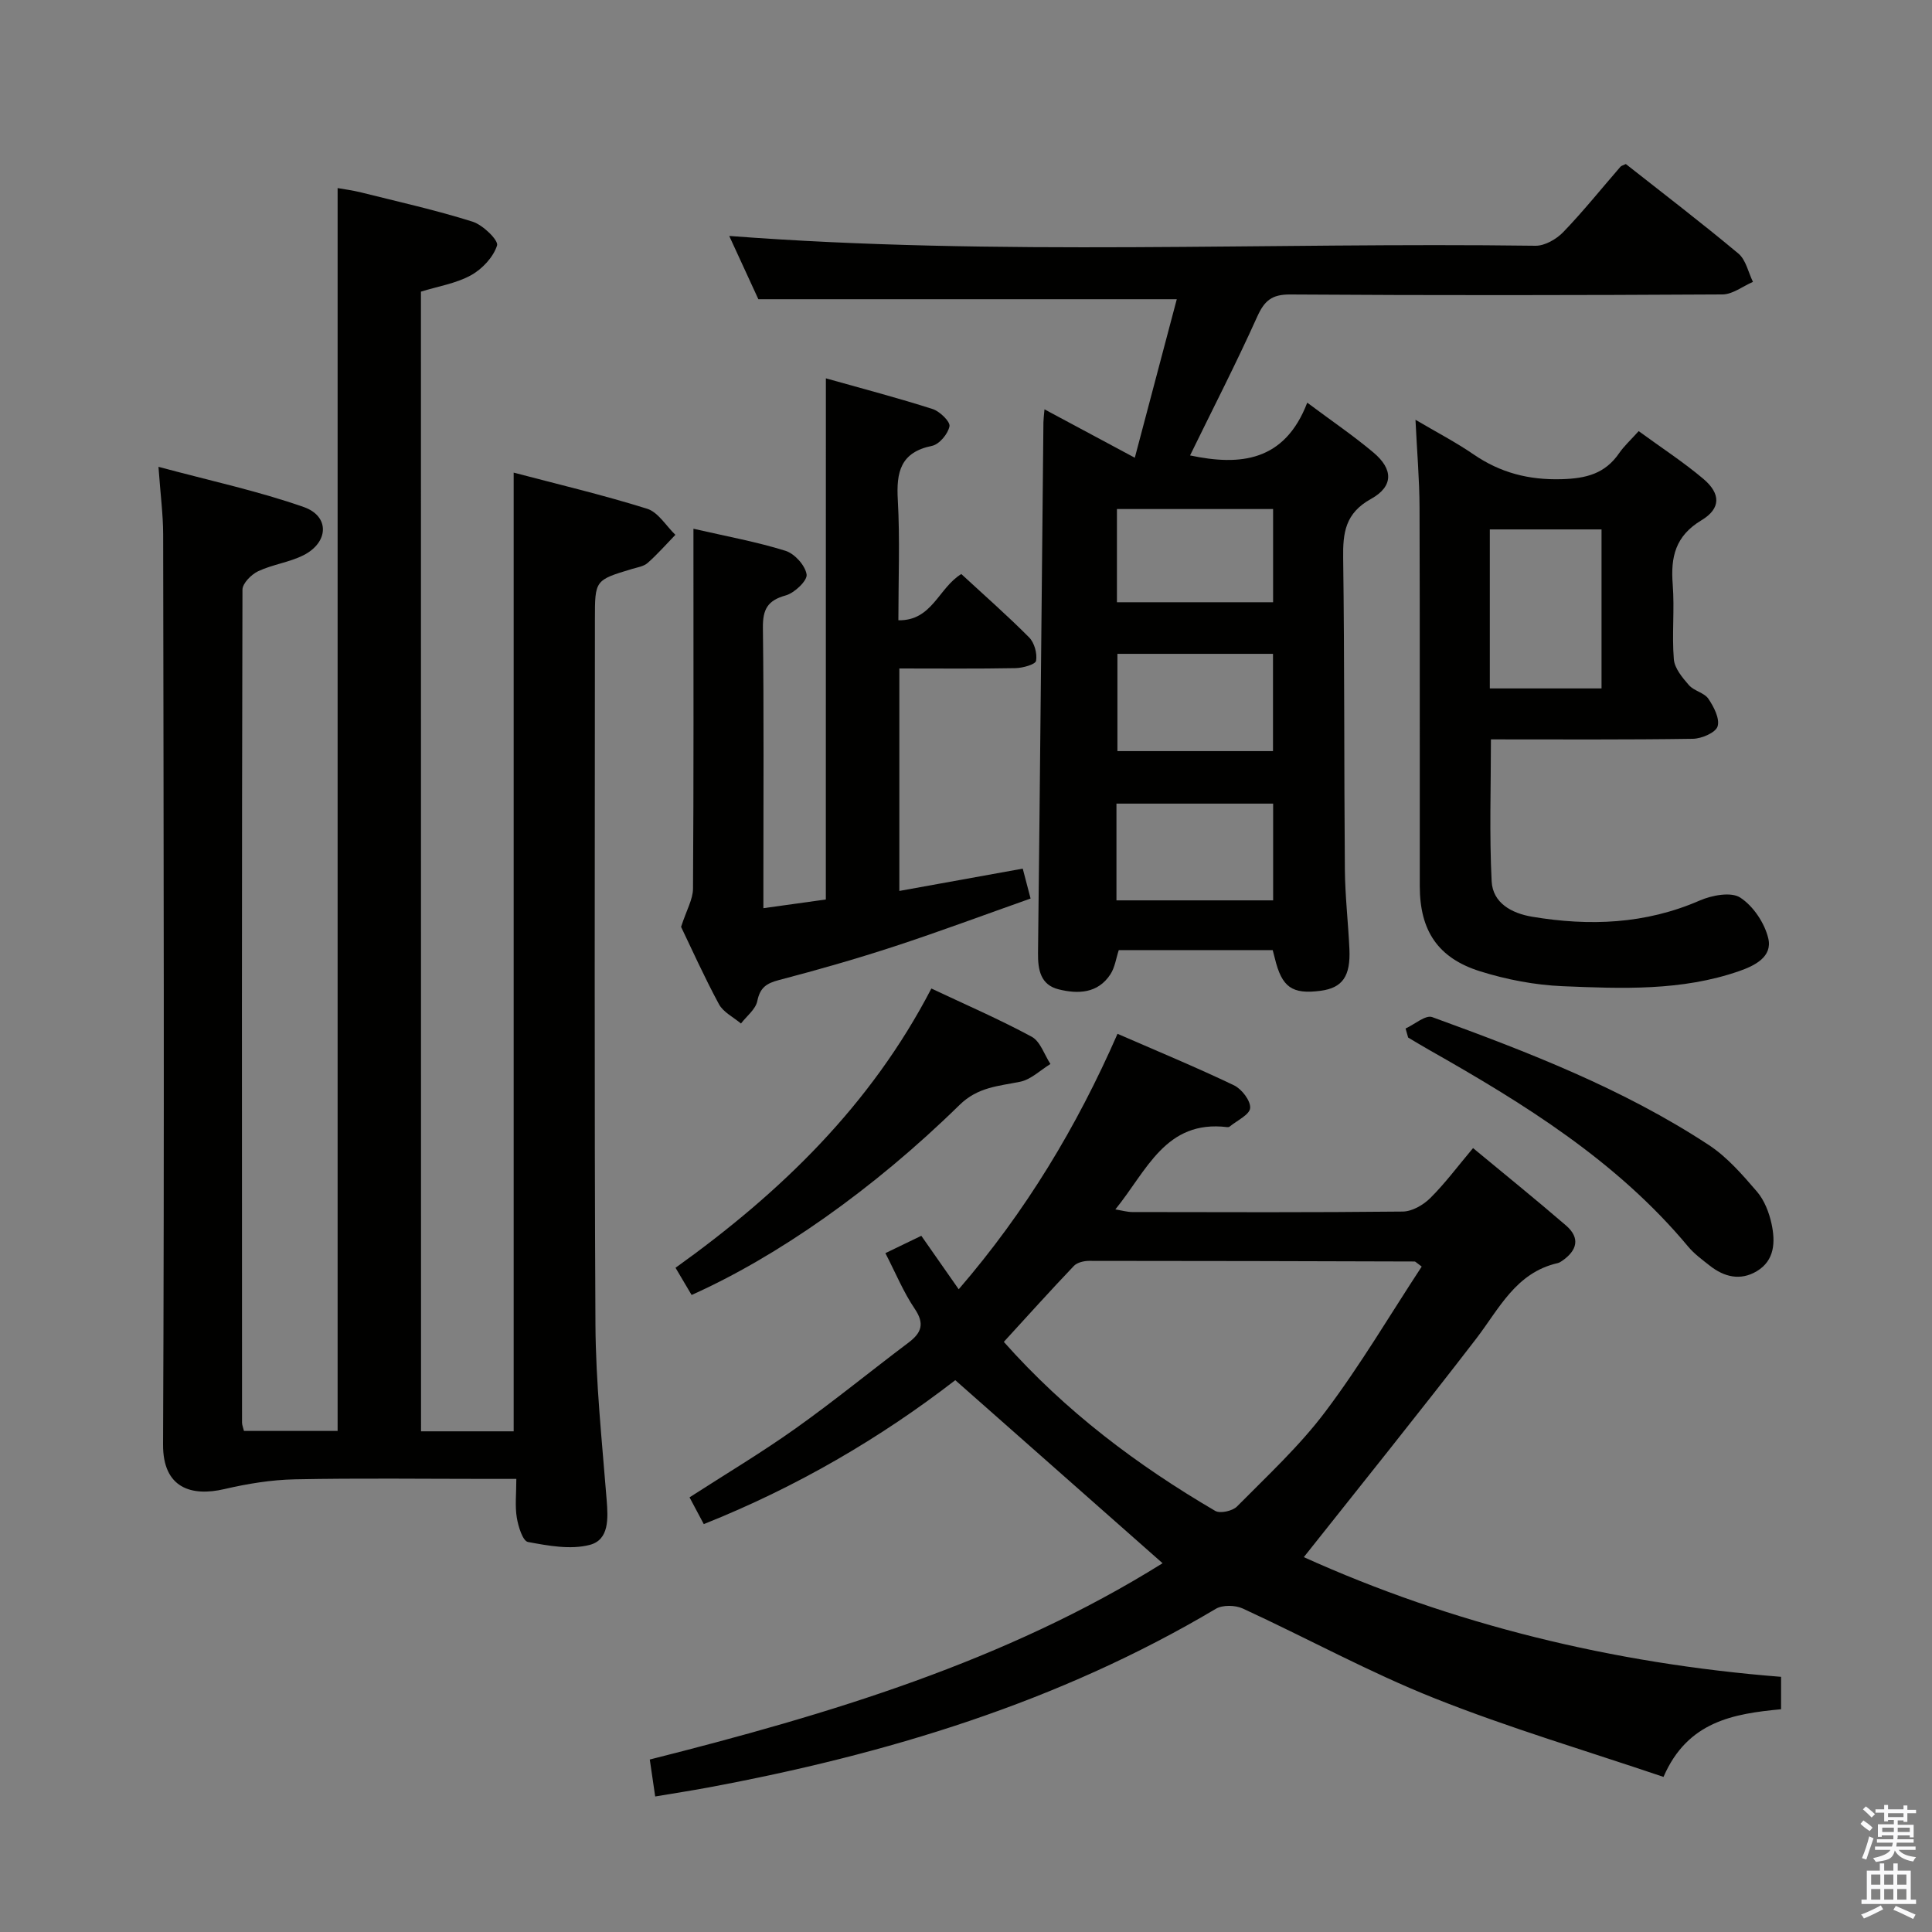 <svg enable-background="new 0 0 400 400" viewBox="0 0 400 400" xmlns="http://www.w3.org/2000/svg"><rect x="0" y="0" width="400" height="400" fill="#808080" stroke="none"/><path d="m385.2 377.6.6-.7c.6.4 1.3.9 1.9 1.5l-.6.7c-.8-.5-1.4-1-1.9-1.5zm.3 7.1c.6-1.4 1.1-2.9 1.5-4.5.3.1.6.3.9.4-.5 1.4-1 2.9-1.5 4.4zm.2-10.1.6-.6c.7.5 1.3 1.1 1.9 1.6l-.7.7c-.6-.6-1.2-1.2-1.8-1.7zm8.4-.8h.8v.9h1.8v.7h-1.8v1.8h-.8v-.3h-1.2v.9h3.3v2.6h-.8v-.4h-2.5c0 .3 0 .6-.1.8h3.4v.7h-3.5c0 .3-.1.6-.1.8h4v.7h-3.5c.7.9 1.9 1.3 3.6 1.5-.2.2-.4.5-.6.9-1.9-.3-3.2-1.1-3.8-2.3-.5 2.1-1.8 2-3.9 2.4-.2-.3-.4-.5-.6-.8 1.9-.4 3.1-.9 3.6-1.7h-3.2v-.7h3.5c.1-.2.1-.5.2-.8h-3.3v-.7h3.4c0-.2 0-.5 0-.8h-2.4v.3h-.8v-2.6h3.3v-.9h-1.2v.3h-.8v-1.8h-1.8v-.7h1.8v-.9h.8v.9h3.2zm-4.4 5.5h2.4c0-.3 0-.6 0-.9h-2.4zm1.2-3.1h3.2v-.8h-3.2zm4.4 2.2h-2.4v.9h2.5v-.9z" fill="#fafafb"/><path d="m389.2 385.8h.9v1.5h1.9v-1.5h.9v1.5h2.7v6h1.1v.9h-11.3v-.9h1.1v-6h2.7zm.2 8.7.5.8c-1.2.6-2.5 1.3-4 1.9-.2-.3-.3-.6-.6-.8 1.6-.6 3-1.3 4.1-1.9zm-2-4.3h1.9v-2.1h-1.9zm0 3.1h1.9v-2.2h-1.9zm2.7-3.1h1.9v-2.1h-1.9zm0 3.1h1.9v-2.2h-1.9zm2.4 1.3c1.4.6 2.7 1.2 4.1 1.8l-.5.9c-1.5-.7-2.8-1.4-4.1-1.9zm2.2-6.5h-1.9v2.1h1.9zm-1.9 5.2h1.9v-2.2h-1.9z" fill="#fafafb"/><g fill="#010100"><path d="m87.17 296.34h19.18c0-66.1 0-131.95 0-198.49 9.22 2.43 18.53 4.63 27.63 7.48 2.29.72 3.92 3.54 5.85 5.4-1.9 1.96-3.7 4.02-5.74 5.82-.81.72-2.11.91-3.22 1.24-7.7 2.32-7.7 2.31-7.7 10.44 0 48.65-.15 97.31.11 145.96.07 12.11 1.36 24.23 2.32 36.33.31 3.87.54 8.27-3.49 9.33-3.98 1.04-8.6.18-12.8-.6-1.08-.2-2.01-3.2-2.31-5.03-.4-2.4-.1-4.91-.1-8.03-2.33 0-4.1 0-5.88 0-13.33 0-26.66-.18-39.99.09-4.88.1-9.81.91-14.58 2.02-6.77 1.58-12.74-.16-12.69-9.24.28-62.81.11-125.63.02-188.44-.01-4.11-.56-8.21-.97-13.97 10.61 2.86 20.57 4.99 30.09 8.33 5.43 1.91 5.15 7.37-.12 10-2.93 1.46-6.37 1.89-9.34 3.29-1.41.67-3.24 2.51-3.24 3.82-.15 57.48-.12 114.97-.09 172.45 0 .47.21.94.4 1.72h19.39c0-85.63 0-171.16 0-257.32 1.26.23 3.11.46 4.9.91 7.71 1.93 15.49 3.66 23.06 6.05 2.12.67 5.39 3.86 5.05 4.92-.77 2.43-3.09 4.9-5.42 6.18-3.11 1.7-6.83 2.29-10.34 3.38.02 78.66.02 157.11.02 235.96z"/><path d="m240.7 323.65c-14.47-12.77-28.53-25.19-42.92-37.9-15.44 11.94-32.81 22.13-52.07 29.8-1.04-1.96-1.94-3.64-2.95-5.54 7.47-4.82 14.88-9.24 21.89-14.22 7.99-5.68 15.6-11.91 23.44-17.81 2.72-2.05 3.39-3.93 1.27-7.05-2.31-3.41-3.9-7.31-6.05-11.48 2.51-1.21 4.83-2.33 7.44-3.59 2.51 3.59 4.95 7.08 7.74 11.07 13.87-16.08 24.44-33.61 32.88-52.89 8.13 3.54 16.22 6.89 24.11 10.66 1.6.77 3.47 3.19 3.35 4.71-.11 1.39-2.73 2.58-4.26 3.85-.11.09-.33.11-.48.1-12.79-1.56-16.64 9.02-23.17 17.04 1.48.24 2.5.54 3.52.54 18.66.03 37.33.1 55.99-.1 1.94-.02 4.27-1.37 5.71-2.81 3.05-3.03 5.63-6.52 8.84-10.33 6.55 5.43 12.98 10.62 19.24 16.02 3.04 2.62 2.28 5.21-.82 7.34-.27.19-.57.37-.89.45-8.7 1.98-12.13 9.48-16.94 15.73-11.64 15.13-23.62 29.99-35.63 45.15 30.64 13.85 63.89 22.03 98.81 24.78v6.71c-9.81.93-19.36 2.48-24.34 14.01-15.87-5.38-31.92-10.12-47.4-16.28-13.55-5.39-26.43-12.47-39.7-18.58-1.56-.72-4.18-.78-5.59.06-32.62 19.39-68.24 30.14-105.24 37.02-3.4.63-6.83 1.16-10.83 1.83-.36-2.49-.71-4.85-1.12-7.65 37.25-9.4 73.59-20.29 106.17-40.64zm53.65-61.42c-1.2-.88-1.32-1.05-1.45-1.05-22.47-.07-44.95-.13-67.42-.13-1.06 0-2.46.33-3.14 1.04-4.89 5.13-9.63 10.4-14.51 15.73 12.77 14.39 27.61 25.53 43.76 34.99 1.02.6 3.6.03 4.52-.91 6.3-6.38 12.97-12.54 18.32-19.67 7.23-9.6 13.36-20.01 19.92-30z"/><path d="m243.64 61.95c-29.04 0-57.45 0-86.63 0-1.78-3.87-3.97-8.62-6.03-13.1 55.77 4.25 111.37 1.28 166.92 2.03 1.93.03 4.34-1.36 5.76-2.83 4.15-4.31 7.9-9 11.83-13.52.2-.23.58-.3 1.12-.57 7.74 6.1 15.66 12.15 23.31 18.54 1.55 1.3 2.04 3.87 3.01 5.86-2.11.91-4.21 2.59-6.32 2.6-29.83.17-59.66.21-89.48.01-3.83-.03-5.35 1.29-6.85 4.62-4.34 9.65-9.19 19.07-13.89 28.7 10.38 2.2 19.58 1.28 24.26-10.92 5.08 3.79 9.58 6.85 13.72 10.33 4.09 3.44 4.17 6.99-.51 9.59-5.35 2.96-5.85 7-5.77 12.29.29 21.49.17 42.99.35 64.48.05 5.48.69 10.94.94 16.42.26 5.66-1.45 8.05-5.95 8.65-5.92.78-8.04-.72-9.49-6.73-.12-.48-.25-.95-.44-1.69-10.6 0-21.21 0-31.87 0-.56 1.69-.8 3.58-1.73 5.01-2.61 3.99-6.72 4.11-10.73 3.11-3.71-.92-4.3-4-4.26-7.5.42-36.64.75-73.27 1.12-109.91.01-.65.1-1.3.22-2.67 6.22 3.33 12.12 6.5 18.7 10.02 3.02-11.46 5.89-22.28 8.69-32.82zm-12.29 73.42v20.14h32.21c0-6.86 0-13.41 0-20.14-10.83 0-21.28 0-32.21 0zm-.2 51.04h32.44c0-6.98 0-13.53 0-20.03-11.02 0-21.7 0-32.44 0zm.1-61.72h32.33c0-6.67 0-13.03 0-19.3-11.04 0-21.72 0-32.33 0z"/><path d="m170.99 78.33c7.84 2.21 15.04 4.09 22.11 6.36 1.48.48 3.67 2.61 3.48 3.57-.31 1.58-2.11 3.74-3.62 4.05-6.52 1.33-7.41 5.41-7.08 11.18.46 8.12.12 16.28.12 24.93 6.99.14 8.3-6.69 13.03-9.57 4.63 4.28 9.49 8.54 14.04 13.12 1.09 1.1 1.7 3.32 1.44 4.84-.13.75-2.74 1.49-4.24 1.52-7.95.15-15.91.07-24.07.07v46.06c8.51-1.54 16.87-3.05 25.55-4.62.51 1.96.96 3.67 1.62 6.19-9.5 3.36-18.77 6.82-28.16 9.9-7.88 2.58-15.88 4.87-23.91 6.97-2.6.68-3.94 1.55-4.51 4.36-.35 1.71-2.2 3.11-3.38 4.65-1.56-1.32-3.67-2.34-4.57-4.02-3.07-5.69-5.72-11.61-7.83-15.99 1.14-3.52 2.45-5.7 2.47-7.9.15-22.66.09-45.32.09-67.98 0-1.94 0-3.88 0-6.55 6.92 1.59 13.11 2.71 19.06 4.57 1.89.59 4.09 3.03 4.37 4.9.19 1.26-2.5 3.82-4.31 4.33-3.76 1.04-4.78 2.87-4.74 6.68.22 17.66.1 35.32.1 52.98v5.1c4.49-.63 8.48-1.18 12.93-1.8.01-35.92.01-71.49.01-107.9z"/><path d="m293.06 86.91c4.39 2.59 8.36 4.65 12.03 7.17 5.55 3.8 11.4 5.32 18.21 5.13 5.1-.14 9-1.13 11.93-5.39 1.03-1.49 2.41-2.74 4.04-4.56 4.72 3.45 9.28 6.41 13.41 9.9 3.58 3.03 3.65 6.11-.39 8.54-5.45 3.27-6.42 7.63-5.97 13.33.4 5.13-.19 10.34.23 15.47.16 1.88 1.77 3.8 3.13 5.36 1.05 1.2 3.16 1.55 4.02 2.81 1.13 1.66 2.4 4.13 1.91 5.72-.41 1.3-3.3 2.54-5.11 2.57-13.81.21-27.63.12-41.82.12 0 9.96-.34 19.7.15 29.39.23 4.5 4.17 6.63 8.39 7.33 11.85 1.98 23.43 1.55 34.7-3.36 2.51-1.09 6.47-1.84 8.37-.61 2.7 1.75 5.05 5.26 5.81 8.44.92 3.85-2.84 5.68-6.03 6.79-11.9 4.14-24.28 3.63-36.56 3.12-5.72-.24-11.56-1.36-17.03-3.07-8.79-2.74-12.52-8.45-12.53-17.61-.03-26.15.04-52.3-.05-78.44-.02-5.81-.53-11.61-.84-18.15zm15.39 55.62h23.13c0-11.3 0-22.2 0-32.92-7.99 0-15.55 0-23.13 0z"/><path d="m139.86 262.48c21.85-15.64 40.43-33.67 52.97-57.82 7.14 3.37 14.12 6.39 20.78 9.99 1.78.97 2.61 3.71 3.87 5.64-2.09 1.28-4.04 3.23-6.3 3.68-4.49.91-8.74 1.09-12.52 4.8-17.93 17.57-37.8 31.43-55.47 39.34-1.02-1.72-2.08-3.51-3.33-5.63z"/><path d="m291.01 212.94c1.86-.85 4.14-2.86 5.51-2.36 19.83 7.22 39.53 14.83 57.28 26.49 3.8 2.5 6.95 6.14 9.95 9.63 1.55 1.8 2.53 4.35 3.04 6.72.78 3.67.68 7.53-3.07 9.77-3.38 2.02-6.74 1.21-9.72-1.14-1.56-1.23-3.22-2.44-4.48-3.95-14.78-17.74-33.99-29.6-53.73-40.78-1.43-.81-2.84-1.67-4.25-2.51-.18-.62-.35-1.25-.53-1.87z"/></g></svg>